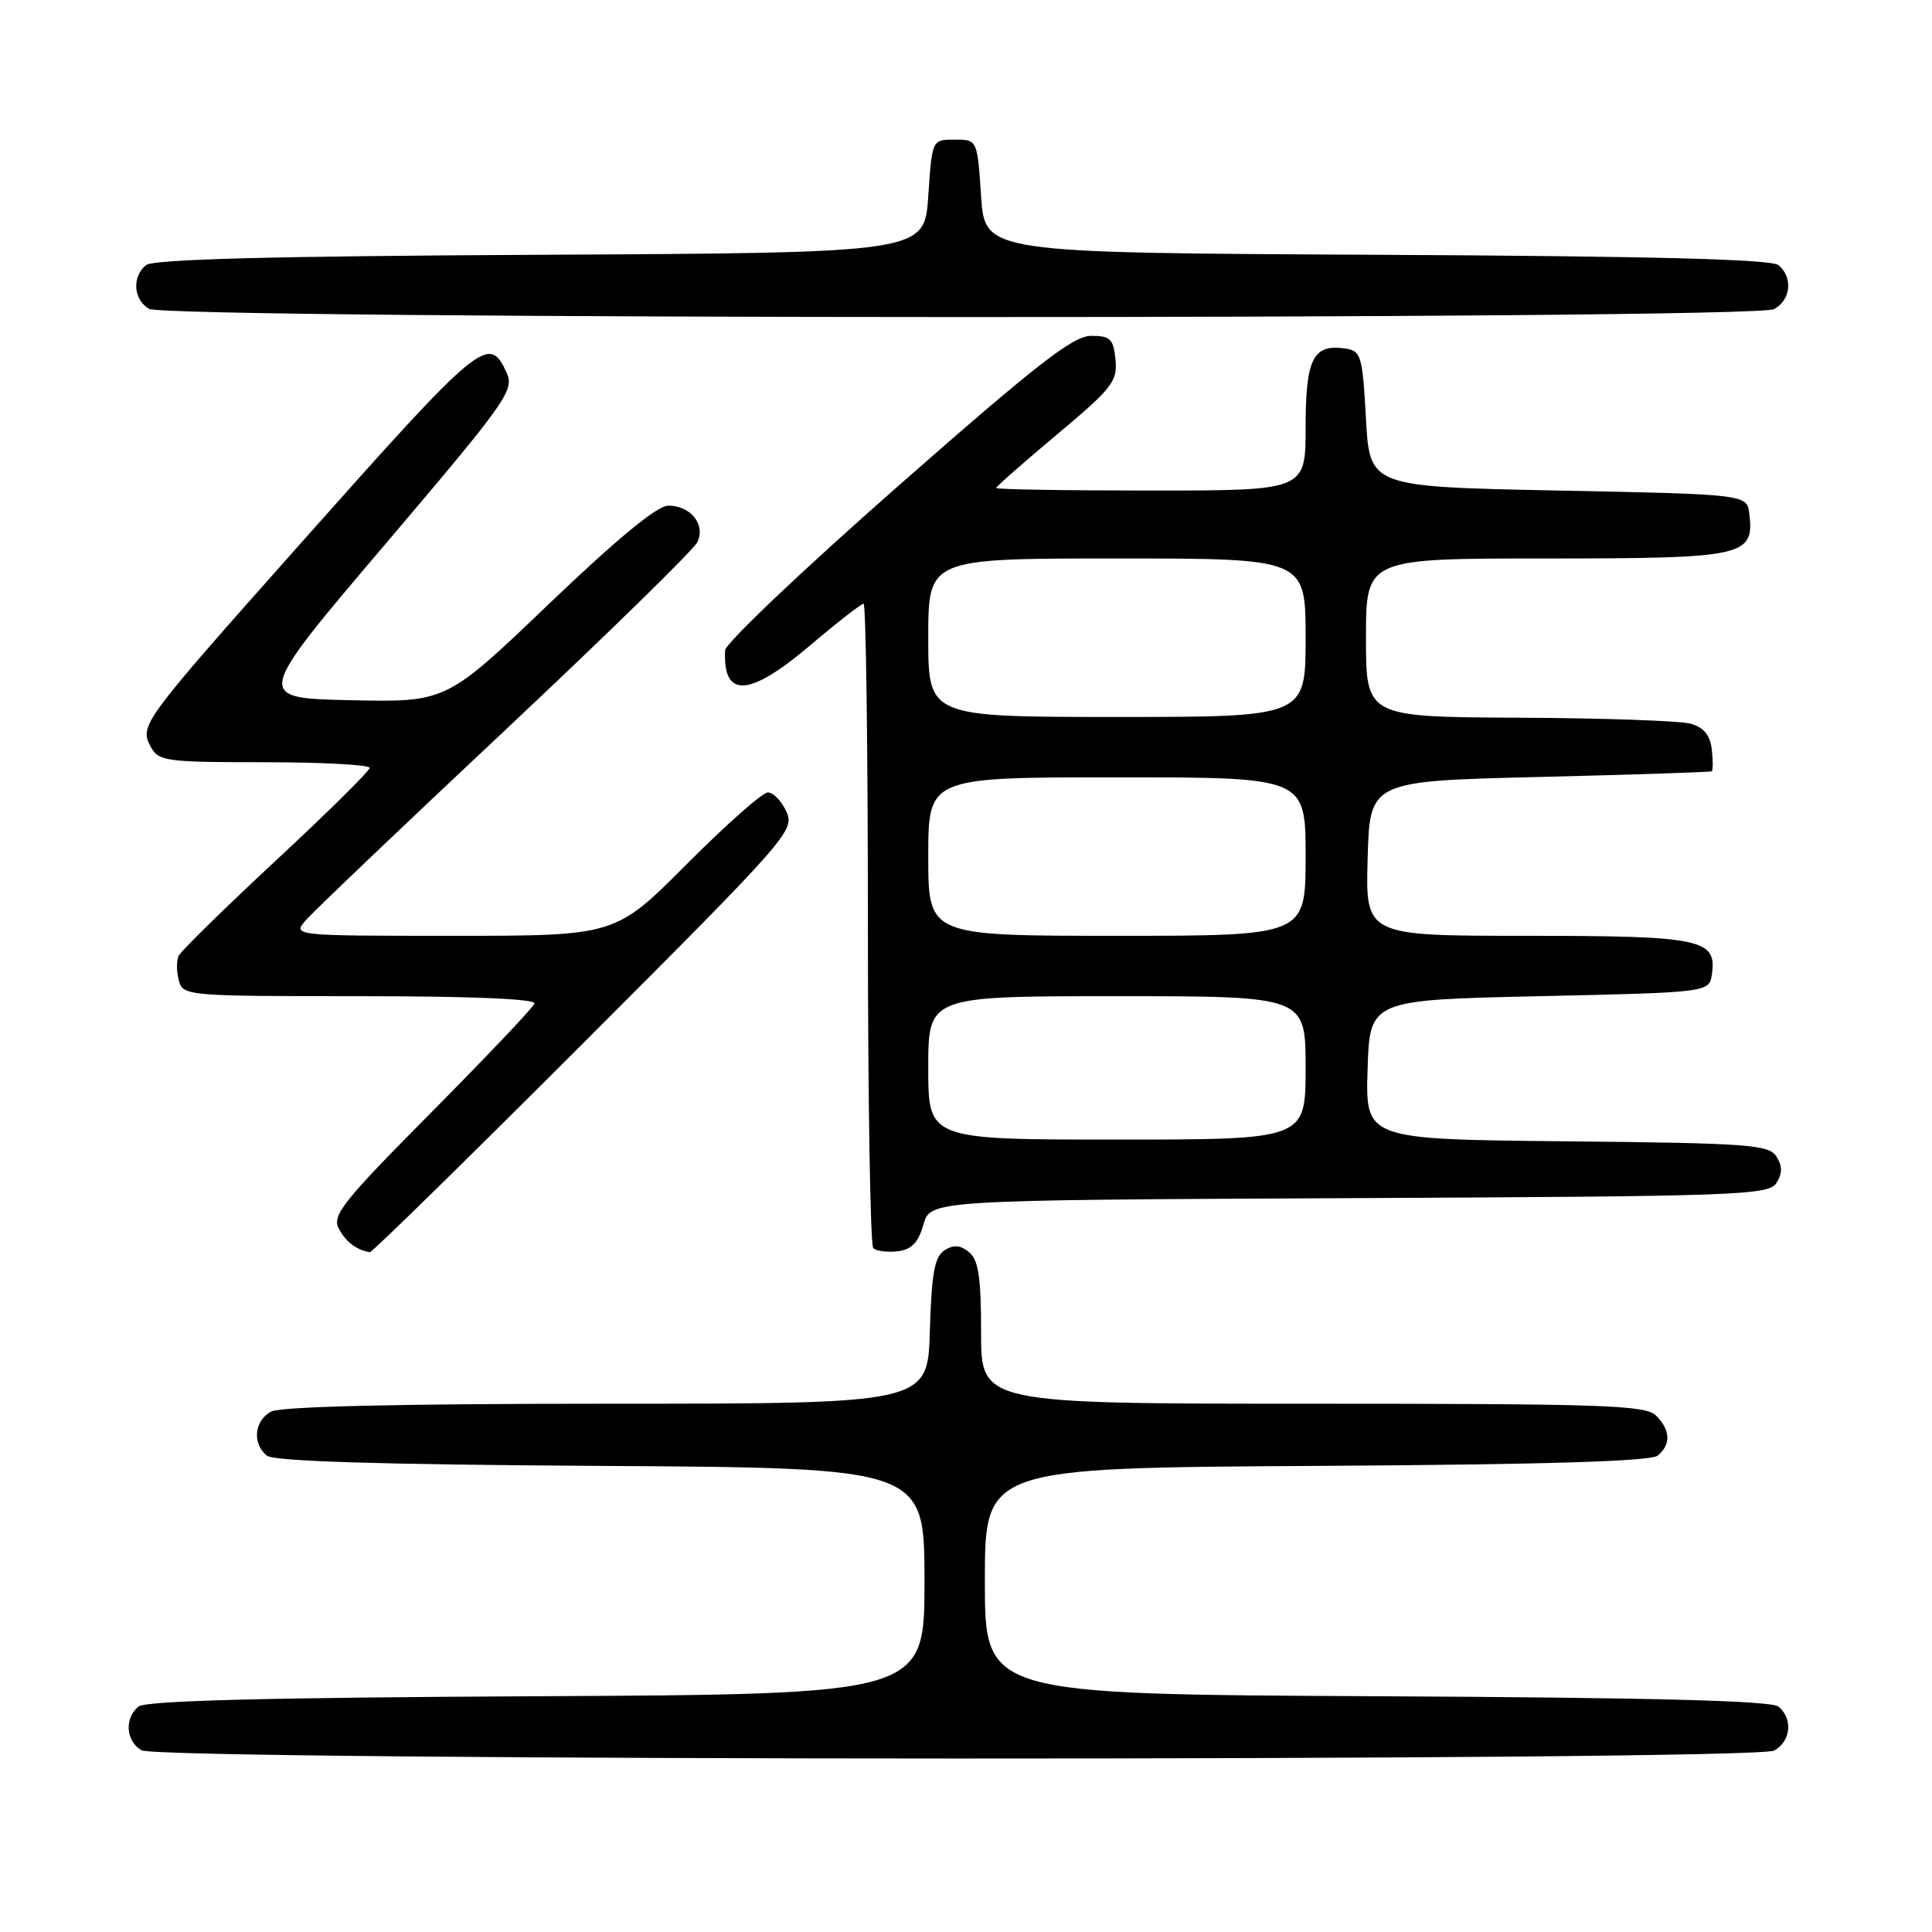 <?xml version="1.0" encoding="UTF-8" standalone="no"?>
<!DOCTYPE svg PUBLIC "-//W3C//DTD SVG 1.1//EN" "http://www.w3.org/Graphics/SVG/1.1/DTD/svg11.dtd" >
<svg xmlns="http://www.w3.org/2000/svg" xmlns:xlink="http://www.w3.org/1999/xlink" version="1.1" viewBox="0 0 256 256">
 <g >
 <path fill="currentColor"
d=" M 235.07 231.96 C 237.30 230.77 237.61 227.75 235.66 226.13 C 234.72 225.35 218.71 224.94 182.41 224.76 C 130.50 224.50 130.50 224.50 130.50 209.50 C 130.50 194.50 130.50 194.50 174.41 194.24 C 204.80 194.06 218.73 193.64 219.66 192.87 C 221.44 191.39 221.35 189.50 219.43 187.57 C 218.05 186.19 212.53 186.00 173.93 186.00 C 130.00 186.00 130.00 186.00 130.00 176.62 C 130.00 169.29 129.66 166.96 128.42 165.93 C 127.27 164.98 126.37 164.90 125.17 165.66 C 123.84 166.50 123.44 168.65 123.21 176.36 C 122.93 186.00 122.93 186.00 80.40 186.00 C 52.99 186.00 37.18 186.37 35.93 187.04 C 33.70 188.23 33.39 191.25 35.34 192.87 C 36.26 193.63 49.94 194.06 79.59 194.24 C 122.50 194.50 122.50 194.50 122.50 209.50 C 122.50 224.50 122.50 224.50 71.09 224.76 C 35.15 224.94 19.28 225.35 18.34 226.13 C 16.46 227.69 16.67 230.71 18.75 231.92 C 21.20 233.35 232.40 233.39 235.07 231.96 Z  M 77.44 138.06 C 104.43 111.06 105.33 110.03 104.21 107.56 C 103.57 106.15 102.46 105.00 101.75 105.00 C 101.04 105.00 96.20 109.28 91.00 114.50 C 81.54 124.00 81.54 124.00 60.11 124.00 C 38.69 124.00 38.69 124.00 40.60 121.85 C 41.64 120.67 53.52 109.34 67.00 96.69 C 80.47 84.03 91.90 72.86 92.39 71.86 C 93.54 69.53 91.53 67.00 88.55 67.00 C 87.09 67.00 81.77 71.38 72.73 80.03 C 59.12 93.06 59.12 93.06 46.42 92.78 C 33.72 92.50 33.72 92.50 50.99 72.18 C 67.07 53.26 68.18 51.70 67.15 49.43 C 64.78 44.22 63.86 44.97 39.59 72.28 C 18.83 95.64 18.46 96.13 19.96 98.93 C 21.00 100.87 21.94 101.00 35.04 101.00 C 42.72 101.00 48.99 101.34 48.98 101.75 C 48.97 102.16 43.39 107.67 36.58 114.00 C 29.78 120.33 23.97 126.02 23.67 126.65 C 23.38 127.29 23.38 128.75 23.69 129.90 C 24.22 131.96 24.71 132.00 47.70 132.00 C 62.37 132.00 71.04 132.36 70.83 132.97 C 70.65 133.50 64.50 139.98 57.17 147.38 C 45.38 159.26 43.96 161.05 44.90 162.82 C 45.84 164.57 47.27 165.65 49.01 165.92 C 49.29 165.96 62.08 153.43 77.44 138.06 Z  M 122.36 162.26 C 123.28 159.02 123.28 159.02 178.78 158.76 C 230.39 158.52 234.36 158.38 235.39 156.75 C 236.19 155.47 236.19 154.53 235.39 153.25 C 234.39 151.67 231.75 151.47 207.60 151.23 C 180.93 150.97 180.93 150.97 181.21 141.73 C 181.50 132.50 181.50 132.50 204.00 132.00 C 226.50 131.50 226.50 131.50 226.84 129.06 C 227.50 124.43 225.40 124.00 202.27 124.00 C 180.93 124.00 180.93 124.00 181.22 113.75 C 181.50 103.50 181.50 103.50 204.00 102.95 C 216.38 102.65 226.64 102.31 226.82 102.20 C 226.99 102.09 226.99 100.78 226.82 99.29 C 226.59 97.39 225.75 96.37 224.00 95.89 C 222.62 95.51 212.39 95.15 201.25 95.10 C 181.00 95.00 181.00 95.00 181.00 84.50 C 181.00 74.00 181.00 74.00 204.93 74.00 C 231.15 74.00 232.45 73.71 231.80 68.12 C 231.50 65.50 231.50 65.50 206.50 65.00 C 181.50 64.50 181.50 64.50 181.00 55.50 C 180.53 47.04 180.36 46.48 178.19 46.17 C 173.98 45.58 173.00 47.54 173.00 56.62 C 173.00 65.00 173.00 65.00 152.50 65.00 C 141.22 65.00 132.00 64.85 132.00 64.66 C 132.00 64.47 135.63 61.28 140.06 57.57 C 147.36 51.46 148.09 50.53 147.81 47.67 C 147.54 44.90 147.13 44.50 144.57 44.50 C 142.20 44.50 137.39 48.24 118.90 64.50 C 106.39 75.50 96.12 85.25 96.08 86.17 C 95.78 92.58 99.26 92.38 107.37 85.50 C 110.93 82.47 114.11 80.00 114.43 80.00 C 114.74 80.00 115.00 99.05 115.00 122.33 C 115.00 145.62 115.32 164.99 115.71 165.38 C 116.10 165.77 117.55 165.96 118.93 165.80 C 120.79 165.58 121.68 164.66 122.36 162.26 Z  M 235.07 40.96 C 237.30 39.77 237.61 36.75 235.66 35.13 C 234.72 34.35 218.71 33.94 182.41 33.76 C 130.50 33.50 130.50 33.50 130.00 26.00 C 129.50 18.50 129.50 18.50 126.50 18.50 C 123.50 18.50 123.50 18.50 123.00 26.00 C 122.50 33.50 122.50 33.50 71.59 33.76 C 36.02 33.94 20.28 34.35 19.34 35.13 C 17.46 36.69 17.67 39.71 19.75 40.92 C 22.20 42.35 232.40 42.39 235.07 40.96 Z  M 123.00 141.50 C 123.00 132.00 123.00 132.00 148.00 132.00 C 173.00 132.00 173.00 132.00 173.00 141.50 C 173.00 151.00 173.00 151.00 148.00 151.00 C 123.00 151.00 123.00 151.00 123.00 141.50 Z  M 123.00 113.50 C 123.00 103.00 123.00 103.00 148.00 103.00 C 173.00 103.00 173.00 103.00 173.00 113.50 C 173.00 124.00 173.00 124.00 148.00 124.00 C 123.00 124.00 123.00 124.00 123.00 113.50 Z  M 123.00 84.50 C 123.00 74.00 123.00 74.00 148.00 74.00 C 173.00 74.00 173.00 74.00 173.00 84.50 C 173.00 95.00 173.00 95.00 148.00 95.00 C 123.00 95.00 123.00 95.00 123.00 84.50 Z "/>
</g>
</svg>